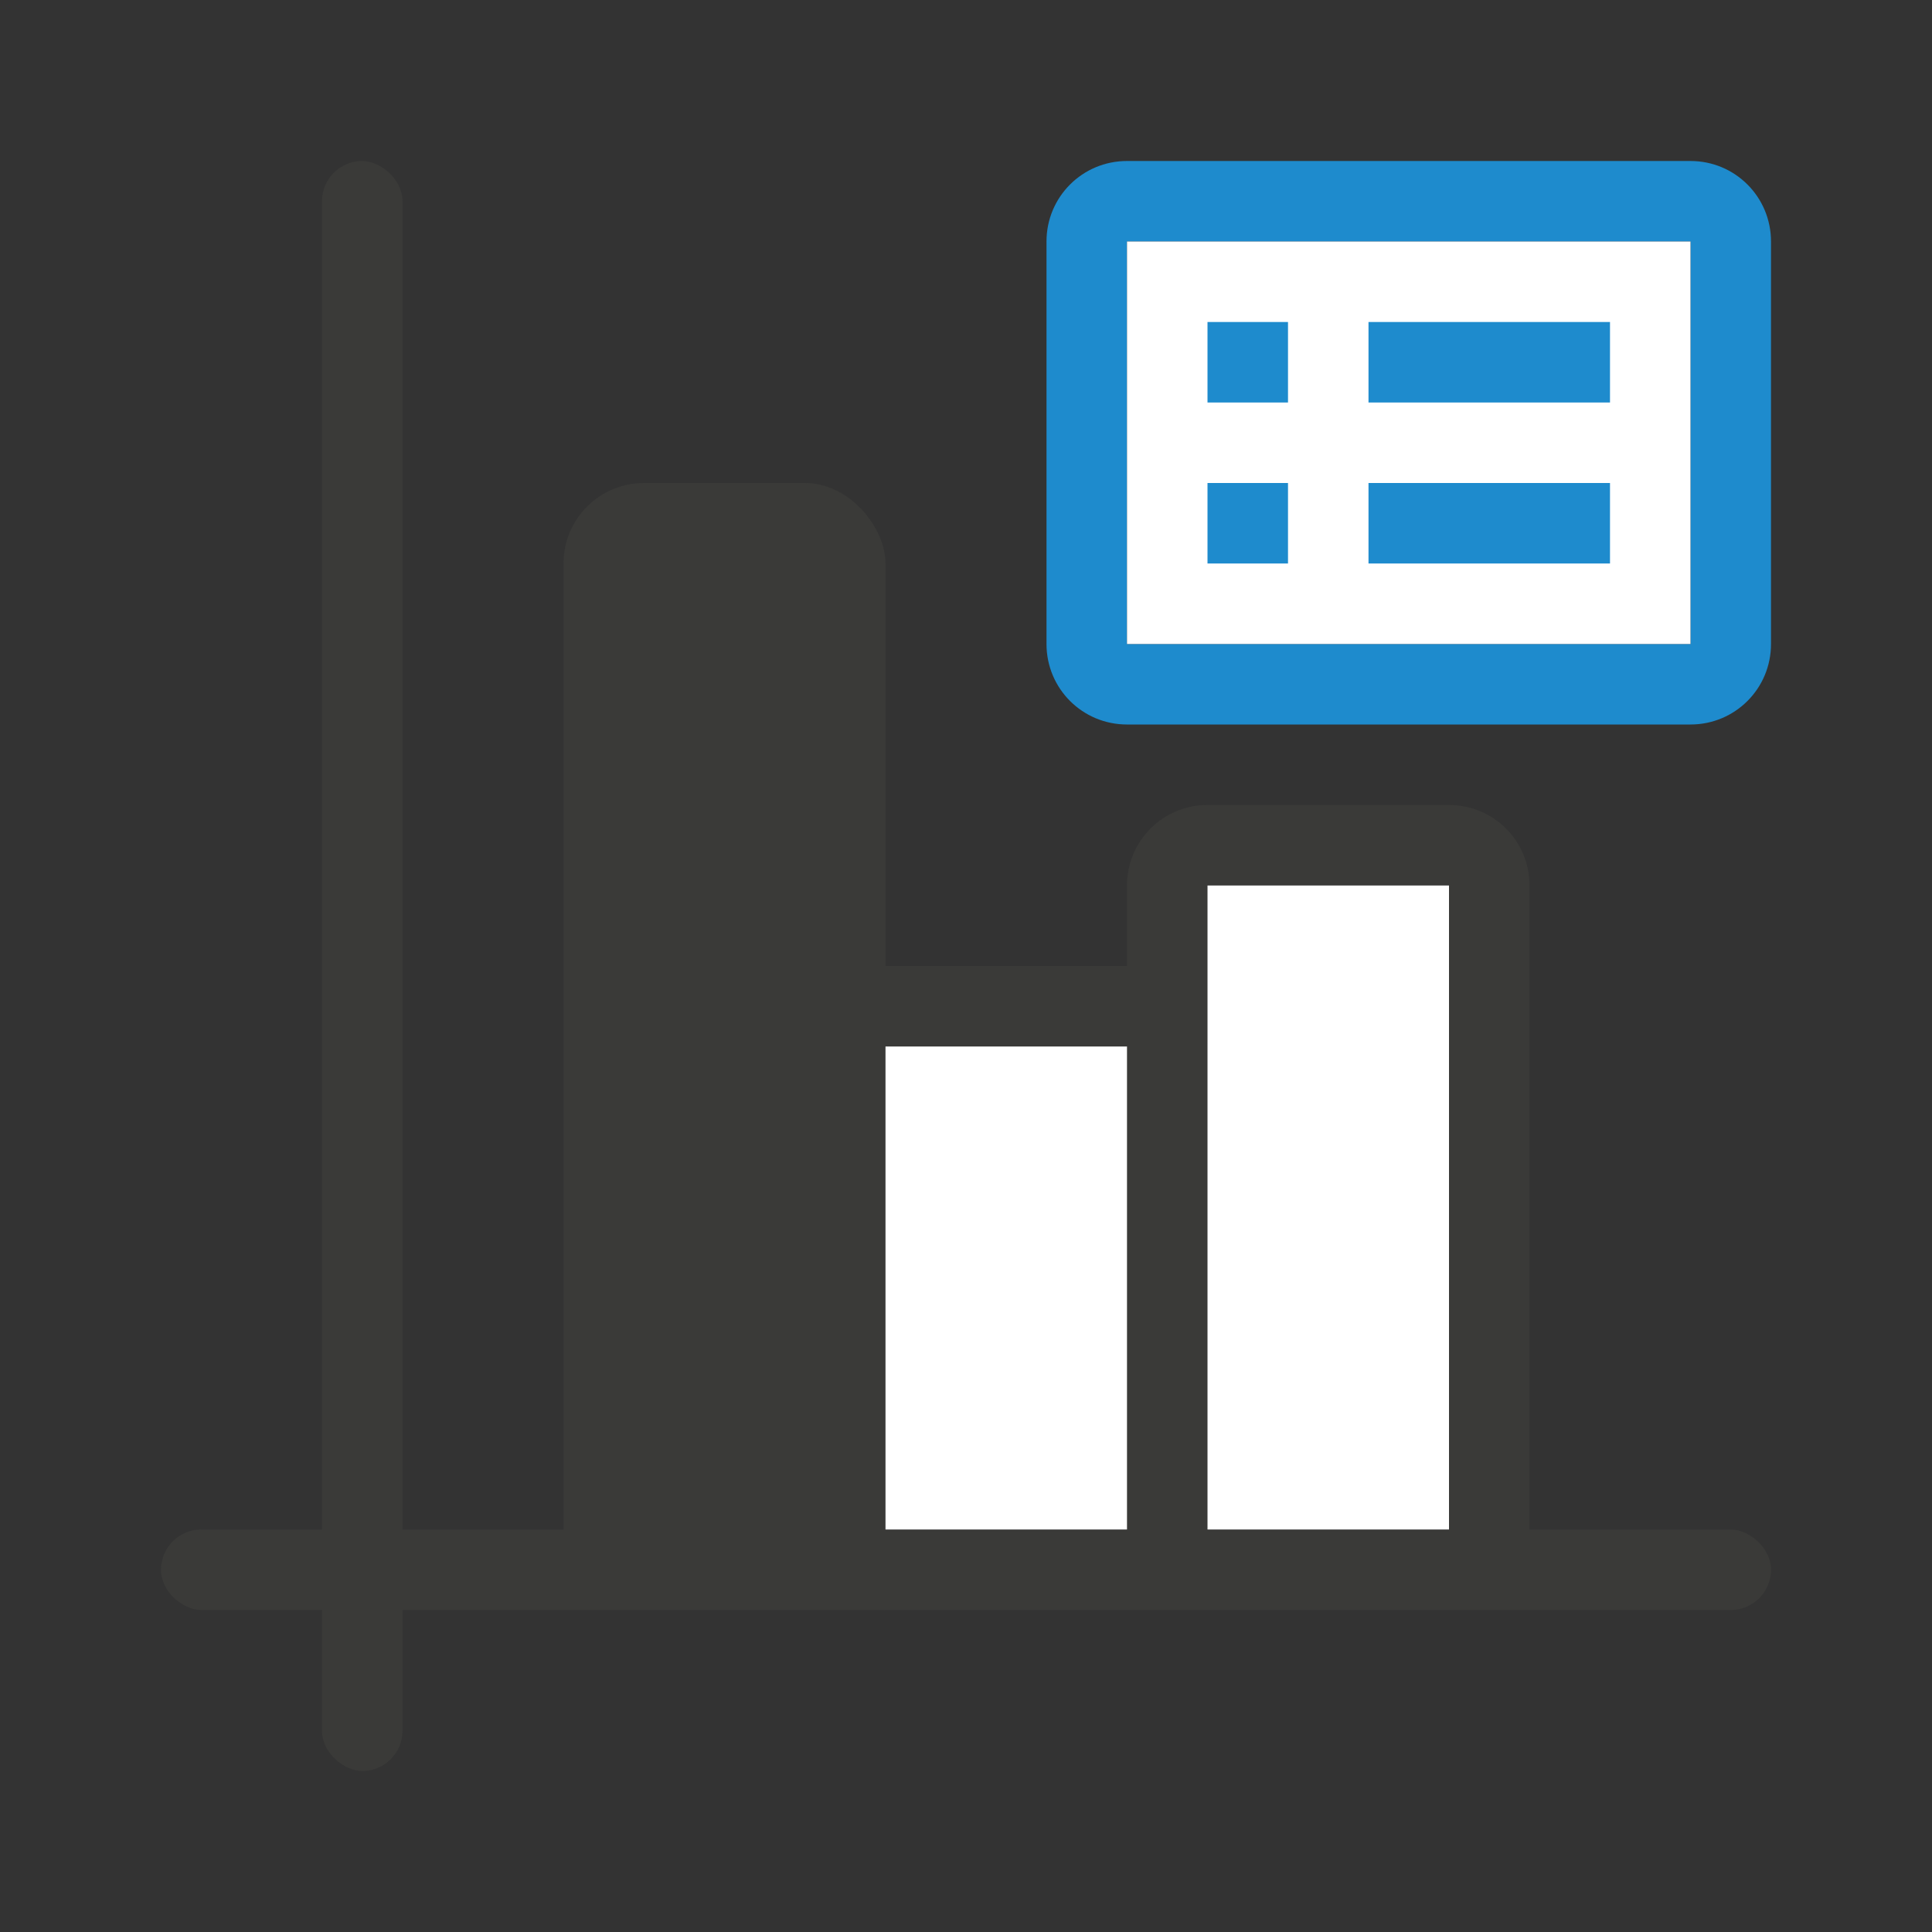 <svg viewBox="0 0 24 24" xmlns="http://www.w3.org/2000/svg"><rect x="0" y="0" width="24" height="24" fill="#333333" stroke="none"/><g fill="#3a3a38"><path d="m11 12c-.554 0-1 .446-1 1v6c0 .554.446 1 1 1h3c.554 0 1-.446 1-1v-6c0-.554-.446-1-1-1zm0 1h3v6h-3z"/><path d="m15 10c-.554 0-1 .446-1 1v8c0 .554.446 1 1 1h3c.554 0 1-.446 1-1v-8c0-.554-.446-1-1-1zm0 1h3v8h-3z"/><rect height="14" ry="1" width="4" x="7" y="6"/><g transform="matrix(0 -1 -1 0 0 0)"><rect height="1" ry=".5" width="20" x="-22" y="-5"/><rect height="20" ry=".5" width="1" x="-20" y="-22"/></g></g><path d="m15 11h3v8h-3z" fill="#fff"/><path d="m11 13h3v6h-3z" fill="#fff"/><path d="m14 2c-.554 0-1 .446-1 1v5c0 .554.446 1 1 1h7c.554 0 1-.446 1-1v-5c0-.554-.446-1-1-1zm0 1h7v5h-7z" fill="#1e8bcd"/><path d="m14 3h7v5h-7z" fill="#fff"/><g fill="#1e8bcd"><path d="m15 4h1v1h-1z"/><path d="m17 4h3v1h-3z"/><path d="m15 6h1v1h-1z"/><path d="m17 6h3v1h-3z"/></g></svg>